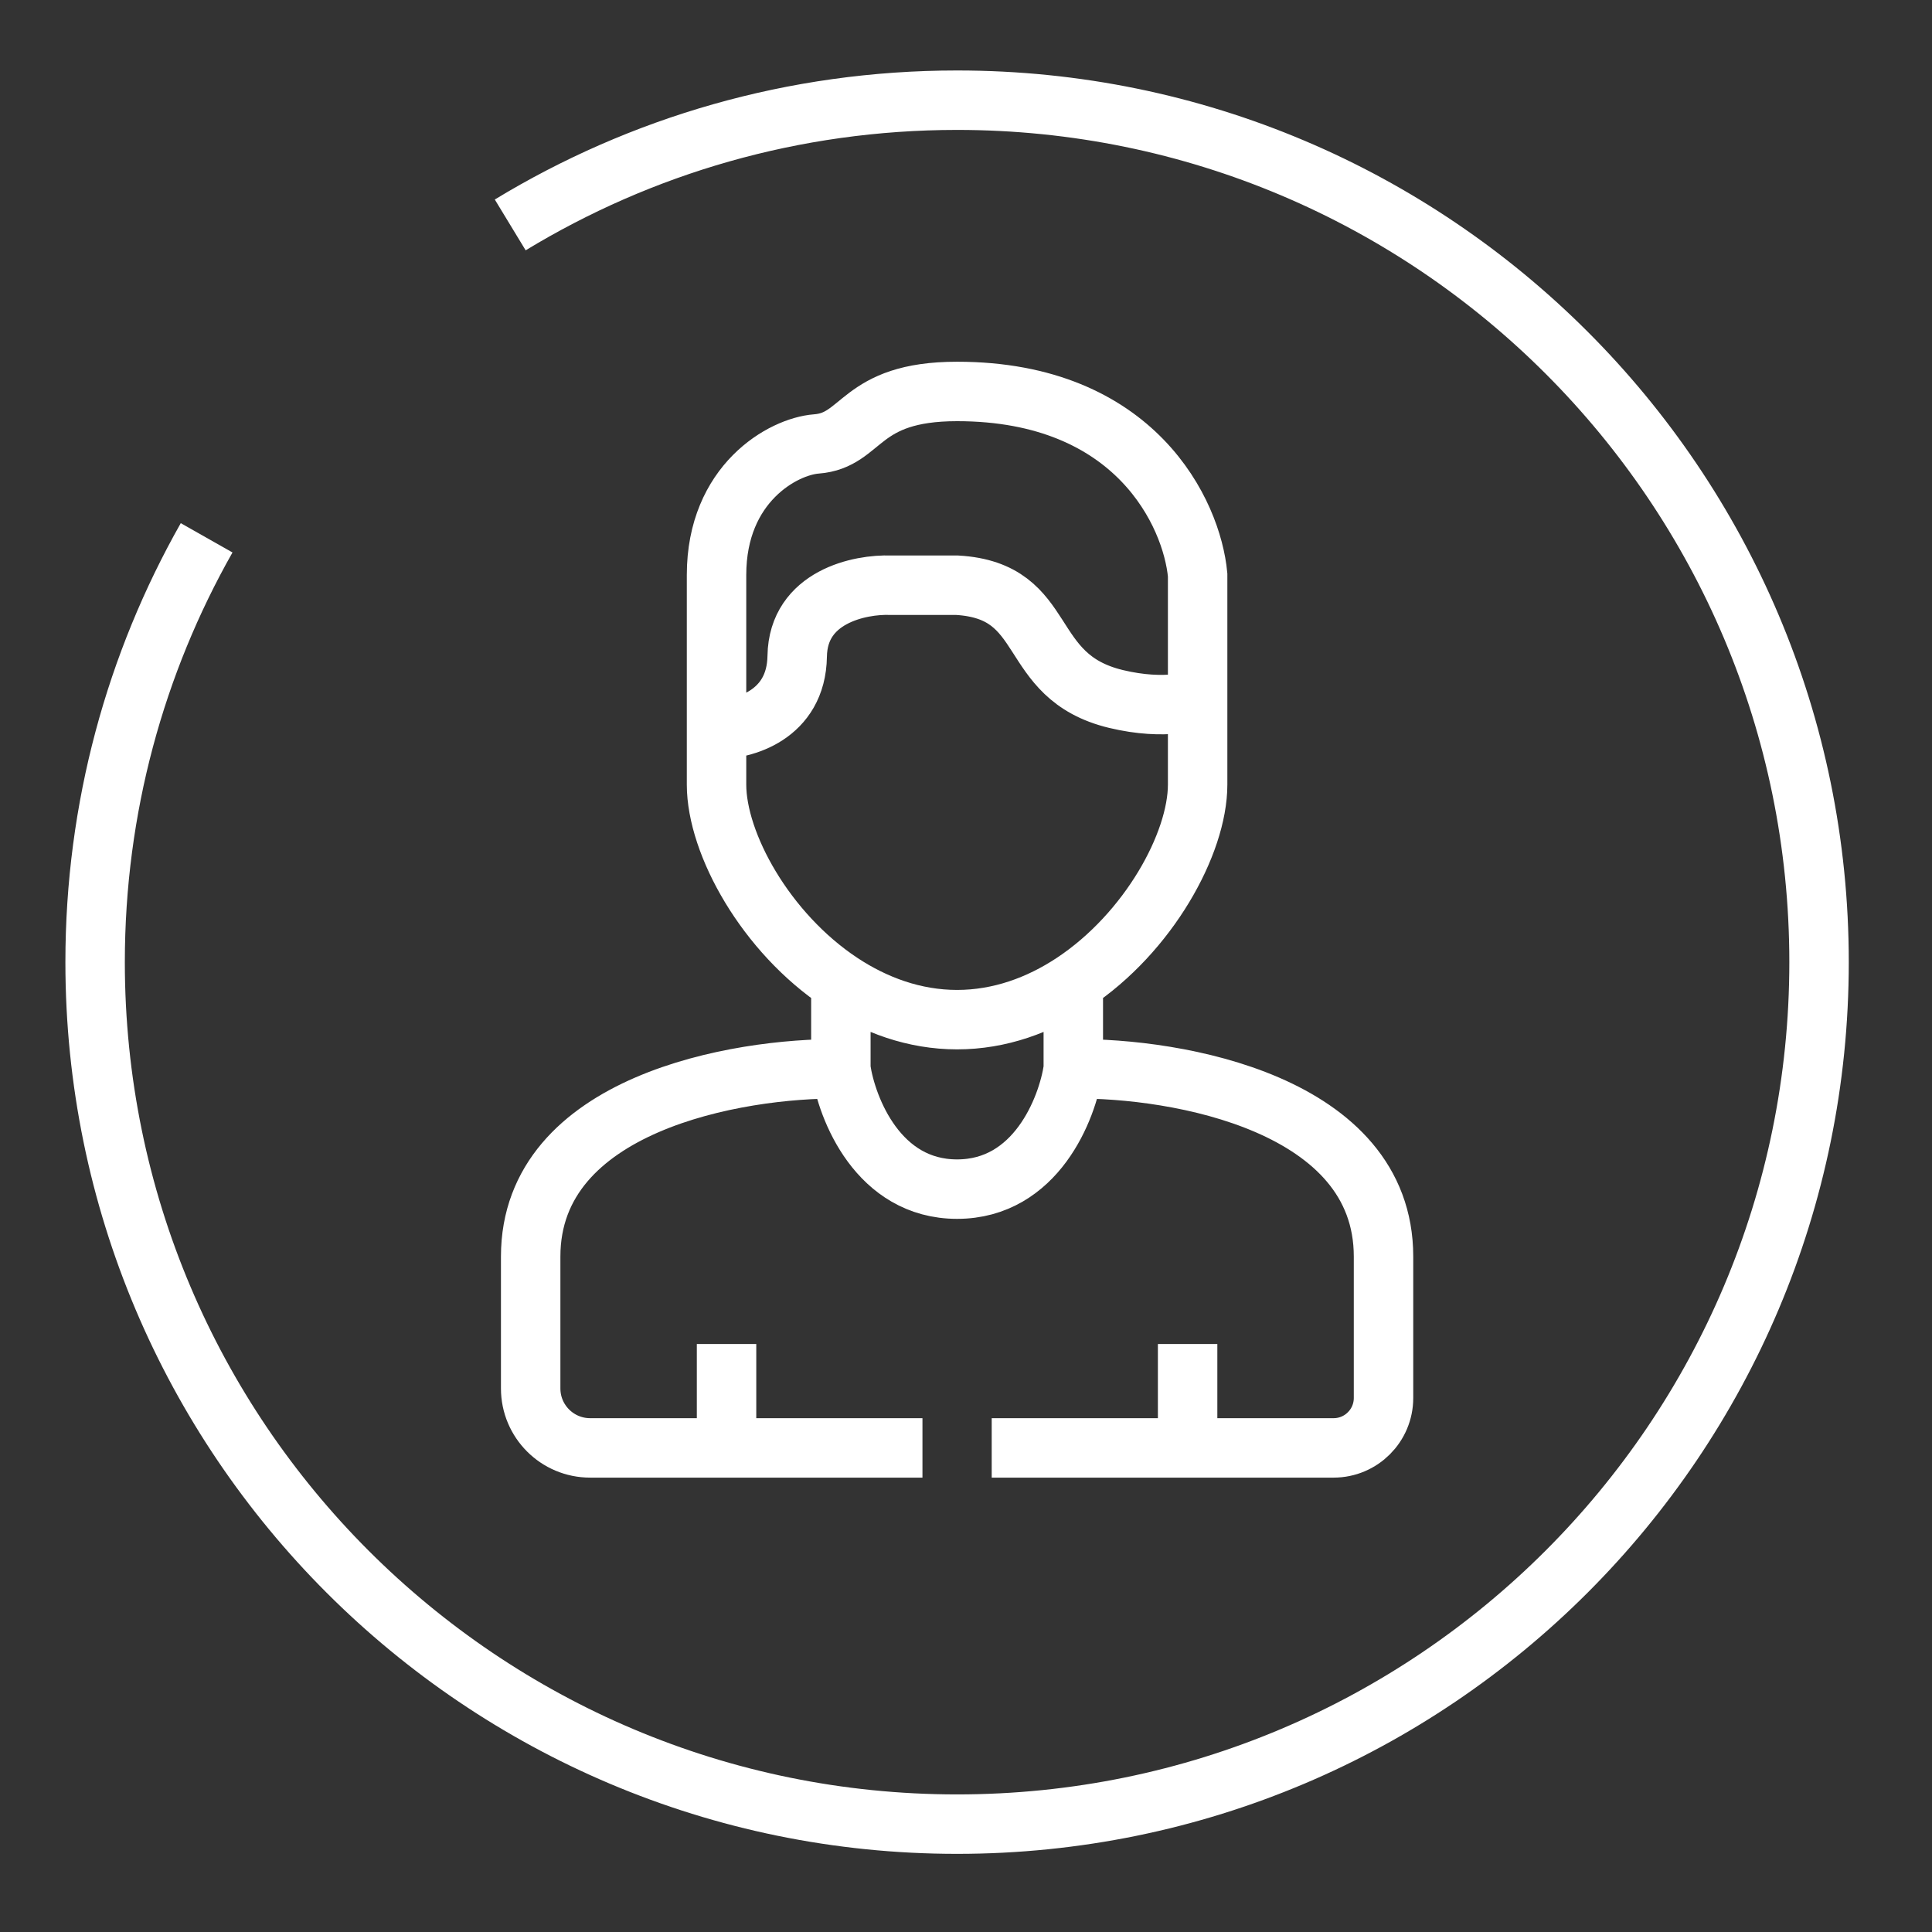 <svg width="65" height="65" viewBox="0 0 65 65" fill="none" xmlns="http://www.w3.org/2000/svg">
<rect x="0" y="0" width="65" height="65" fill="#333333" stroke="none"/>
<path d="M17.166 7.567C21.55 4.904 26.696 3.371 32.2 3.371C48.217 3.371 61.2 16.355 61.2 32.371C61.2 48.387 48.217 61.371 32.2 61.371C16.184 61.371 3.2 48.387 3.2 32.371C3.2 27.181 4.564 22.309 6.952 18.094M28.29 33.058C25.757 31.38 24.107 28.38 24.107 26.396V24.539M28.29 33.058C29.436 33.817 30.764 34.305 32.2 34.305C33.637 34.305 34.964 33.817 36.11 33.058M28.29 33.058V35.96M28.29 35.96C28.49 37.309 29.552 40.007 32.2 40.007C34.849 40.007 35.91 37.309 36.11 35.96M28.29 35.96C24.811 35.919 17.854 37.125 17.854 42.275V46.713C17.854 47.818 18.749 48.713 19.854 48.713H24.444M24.444 48.713H31.035M24.444 48.713V45.218M36.11 33.058C38.643 31.38 40.293 28.38 40.293 26.396V23.516M36.11 33.058V35.96M36.11 35.96C39.589 35.919 46.547 37.125 46.547 42.275V47.033C46.547 47.961 45.795 48.713 44.867 48.713H39.956M39.956 48.713H33.365M39.956 48.713V45.218M24.107 24.539V19.345C24.107 16.261 26.347 15.021 27.467 14.936C29.051 14.817 28.874 13.17 32.2 13.17C38.215 13.171 40.102 17.287 40.293 19.345V23.516M24.107 24.539C24.999 24.552 26.791 24.077 26.821 22.076C26.852 20.075 28.931 19.651 29.966 19.689H32.2C35.423 19.878 34.39 22.756 37.545 23.516C39.229 23.921 40.258 23.558 40.293 23.516" stroke="white" stroke-width="2"/>
</svg>
